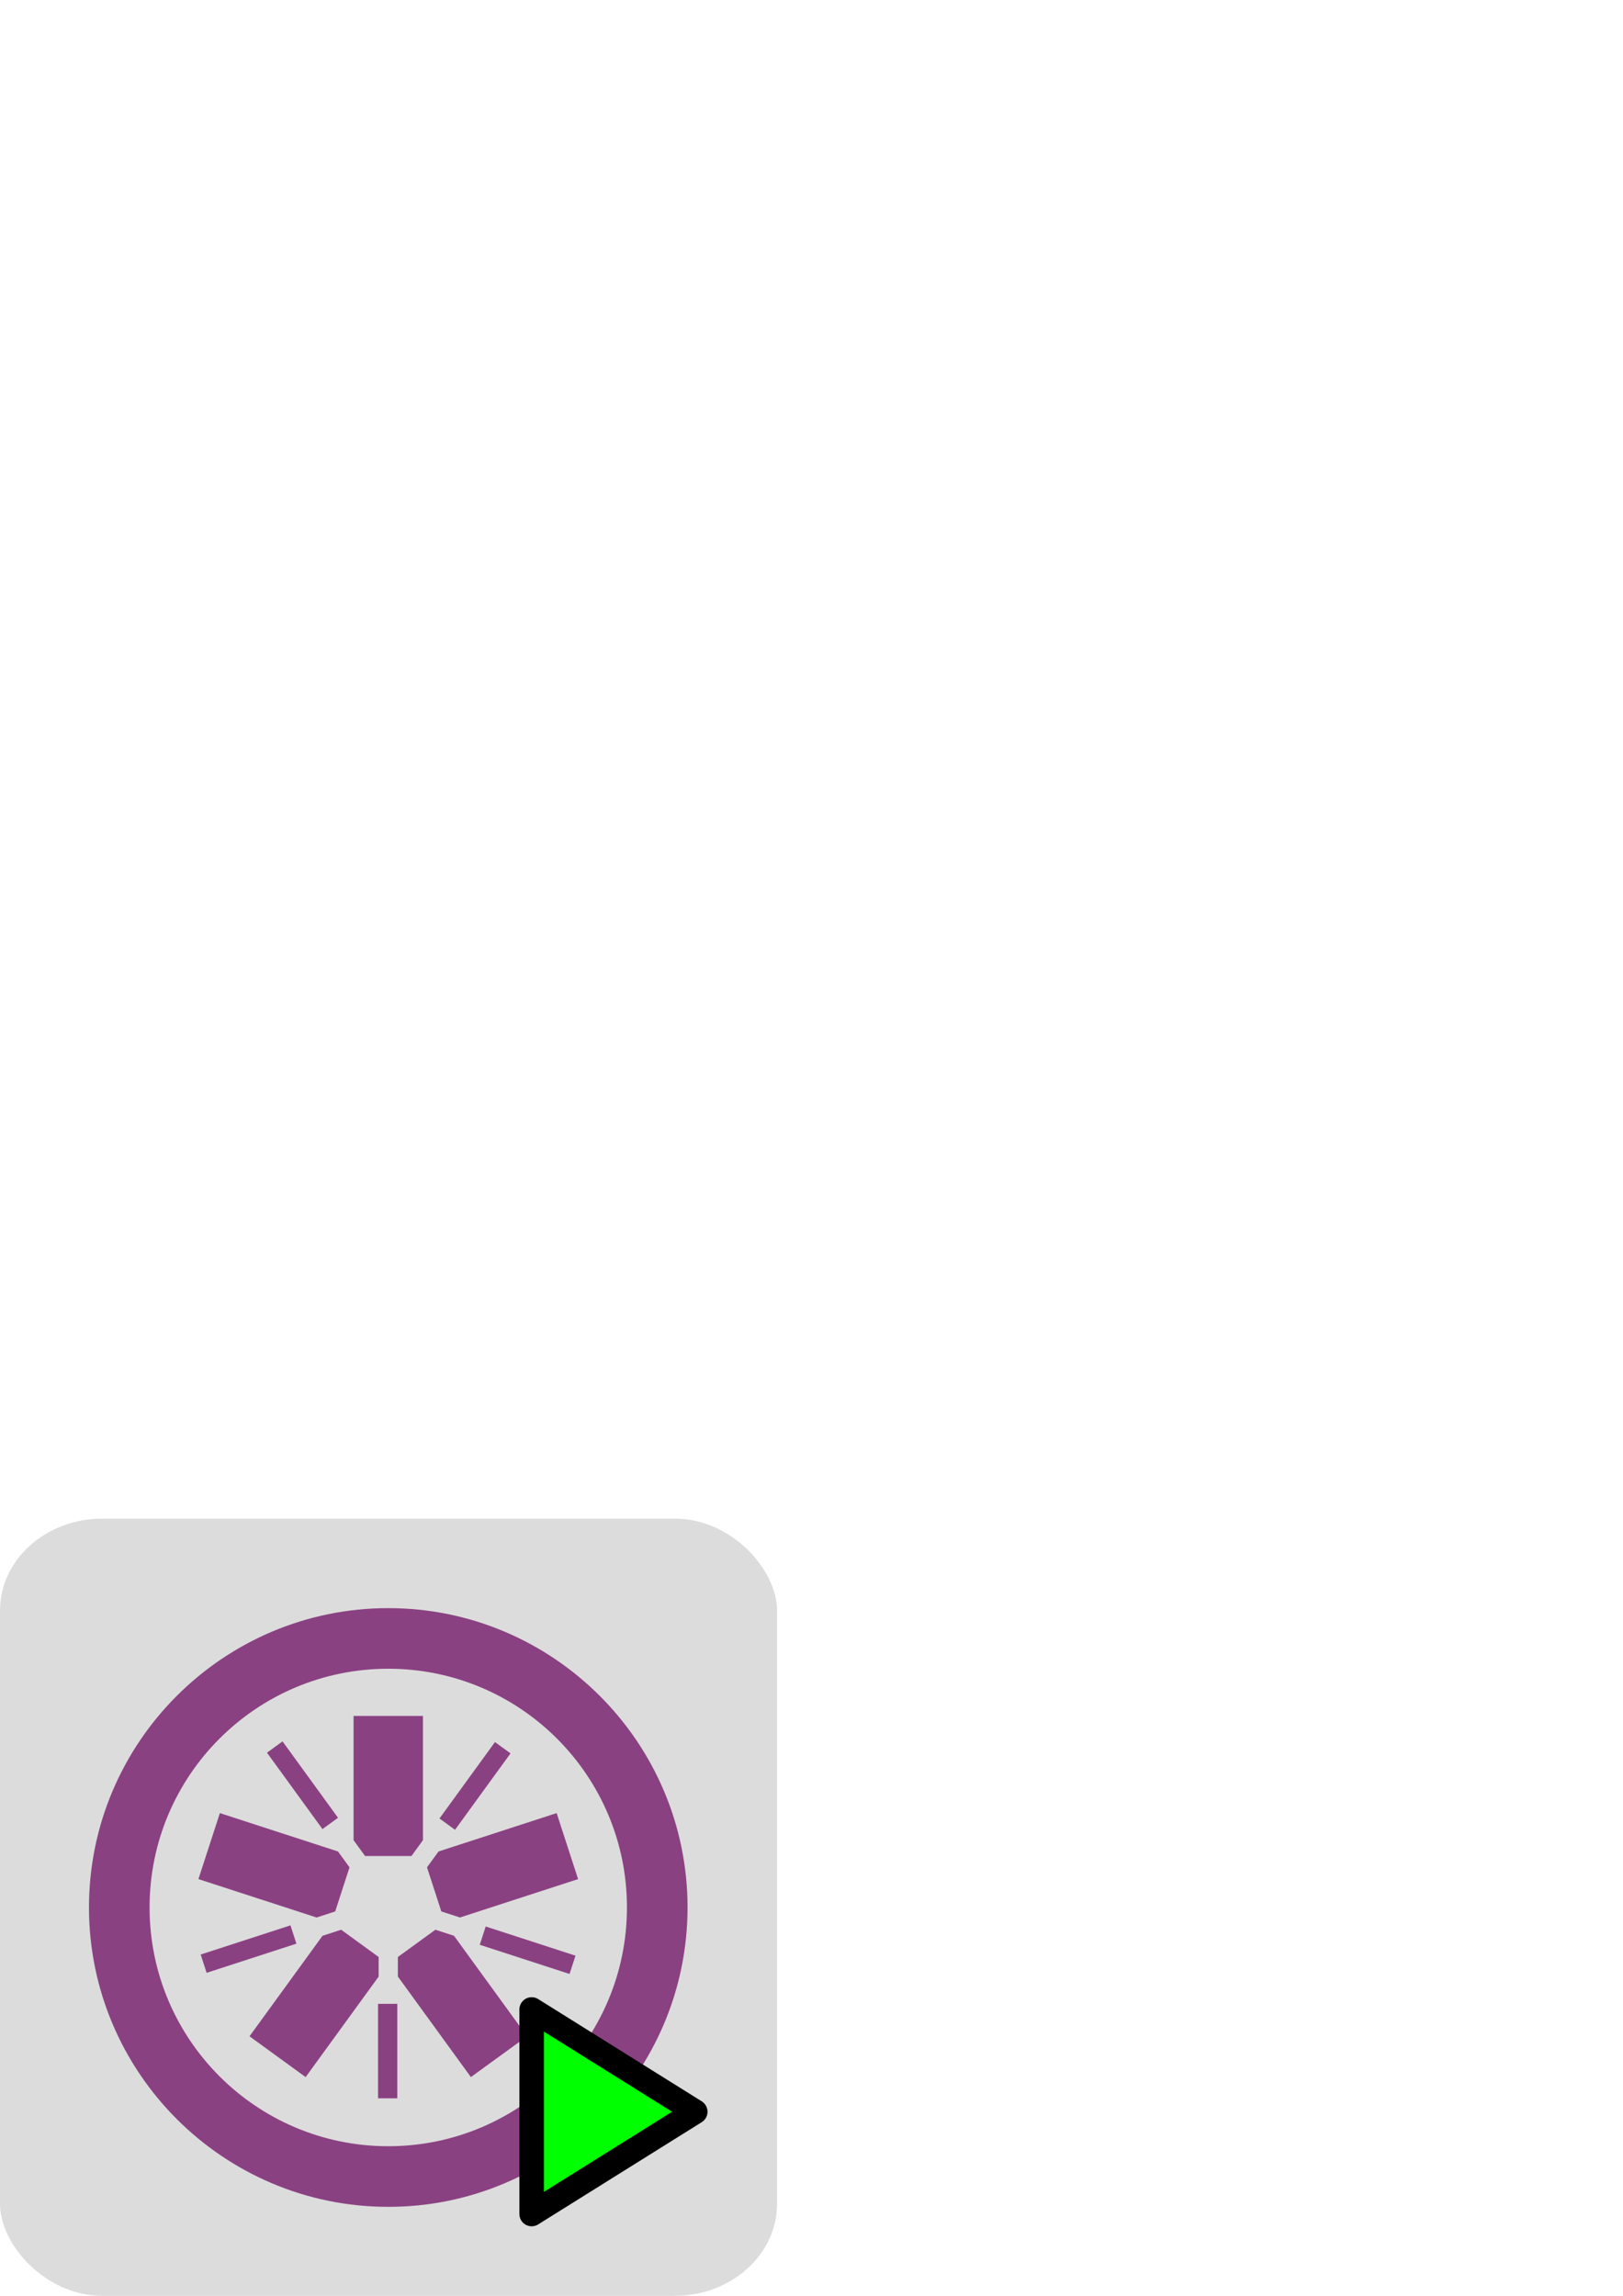 <?xml version="1.0" encoding="UTF-8" standalone="no"?>
<!-- Created with Inkscape (http://www.inkscape.org/) -->

<svg
   xmlns:osb="http://www.openswatchbook.org/uri/2009/osb"
   xmlns:dc="http://purl.org/dc/elements/1.1/"
   xmlns:cc="http://creativecommons.org/ns#"
   xmlns:rdf="http://www.w3.org/1999/02/22-rdf-syntax-ns#"
   xmlns:svg="http://www.w3.org/2000/svg"
   xmlns="http://www.w3.org/2000/svg"
   xmlns:sodipodi="http://sodipodi.sourceforge.net/DTD/sodipodi-0.dtd"
   xmlns:inkscape="http://www.inkscape.org/namespaces/inkscape"
   width="210mm"
   height="297mm"
   viewBox="0 0 210 297"
   version="1.1"
   id="svg4603"
   inkscape:version="0.92.3 (2405546, 2018-03-11)"
   sodipodi:docname="icon.svg">
  <defs
     id="defs4597">
    <linearGradient
       id="linearGradient6824"
       osb:paint="solid">
      <stop
         style="stop-color:#000000;stop-opacity:1;"
         offset="0"
         id="stop6822" />
    </linearGradient>
    <clipPath
       id="clipPath18">
      <path
         id="path20"
         inkscape:connector-curvature="0"
         d="M 0,1500 V 0 h 5455.74 v 1500 z" />
    </clipPath>
    <filter
       style="color-interpolation-filters:sRGB"
       id="filter5247"
       inkscape:label="фильтр0" />
    <filter
       y="-0.25"
       height="1.5"
       inkscape:menu-tooltip="Darkens the edge with an inner blur and adds a flexible glow"
       inkscape:menu="Shadows and Glows"
       inkscape:label="Blur"
       style="color-interpolation-filters:sRGB;"
       id="filter5259">
      <feGaussianBlur
         stdDeviation="2.06"
         result="result6"
         id="feGaussianBlur5249" />
      <feComposite
         result="result8"
         in="SourceGraphic"
         operator="atop"
         in2="result6"
         id="feComposite5251" />
      <feComposite
         result="result9"
         operator="over"
         in2="SourceAlpha"
         in="result8"
         id="feComposite5253" />
      <feColorMatrix
         values="1 0 0 0 0 0 1 0 0 0 0 0 1 0 0 0 0 0 1 0 "
         result="result10"
         id="feColorMatrix5255" />
      <feBlend
         in="result10"
         mode="normal"
         in2="result6"
         id="feBlend5257"
         result="fbSourceGraphic" />
      <feColorMatrix
         result="fbSourceGraphicAlpha"
         in="fbSourceGraphic"
         values="0 0 0 -1 0 0 0 0 -1 0 0 0 0 -1 0 0 0 0 1 0"
         id="feColorMatrix5341" />
      <feGaussianBlur
         id="feGaussianBlur5343"
         stdDeviation="3 3"
         result="fbSourceGraphic"
         in="fbSourceGraphic" />
      <feColorMatrix
         result="fbSourceGraphicAlpha"
         in="fbSourceGraphic"
         values="0 0 0 -1 0 0 0 0 -1 0 0 0 0 -1 0 0 0 0 1 0"
         id="feColorMatrix5345" />
      <feGaussianBlur
         id="feGaussianBlur5347"
         stdDeviation="3 3"
         result="blur"
         in="fbSourceGraphic" />
    </filter>
  </defs>
  <sodipodi:namedview
     id="base"
     pagecolor="#ffffff"
     bordercolor="#666666"
     borderopacity="1.0"
     inkscape:pageopacity="0.0"
     inkscape:pageshadow="2"
     inkscape:zoom="0.98994949"
     inkscape:cx="100.90945"
     inkscape:cy="278.15685"
     inkscape:document-units="mm"
     inkscape:current-layer="layer1"
     showgrid="true"
     inkscape:window-width="1920"
     inkscape:window-height="1027"
     inkscape:window-x="-8"
     inkscape:window-y="-8"
     inkscape:window-maximized="1">
    <inkscape:grid
       type="xygrid"
       id="grid5186" />
  </sodipodi:namedview>
  <g
     inkscape:label="Layer 1"
     inkscape:groupmode="layer"
     id="layer1">
    <rect
       style="fill:#dcdcdc;fill-opacity:1;stroke:none;stroke-width:1.587;stroke-linecap:butt;stroke-linejoin:bevel;stroke-miterlimit:4;stroke-dasharray:none;stroke-dashoffset:0;stroke-opacity:1;paint-order:stroke fill markers"
       id="rect5357"
       width="100.542"
       height="100.542"
       x="0"
       y="196.458"
       rx="13.229"
       ry="11.906" />
    <g
       id="g10"
       transform="matrix(0.661,0,0,-0.661,1.57,296.339)">
      <g
         id="g12"
         transform="scale(0.1)">
        <g
           id="g14">
          <g
             id="g16"
             clip-path="url(#clipPath18)">
            <path
               style="fill:#8a4182;fill-opacity:1;fill-rule:nonzero;stroke:none"
               id="path36"
               inkscape:connector-curvature="0"
               d="m 690.895,850.703 h 90.75 l 22.543,31.035 V 1124.86 H 668.359 V 881.719 l 22.536,-31.016" />
            <path
               style="fill:#8a4182;fill-opacity:1;fill-rule:nonzero;stroke:none"
               id="path38"
               inkscape:connector-curvature="0"
               d="m 632.395,742.258 28.039,86.304 -22.551,31.04 -231.223,75.128 -41.976,-129.183 231.257,-75.137 36.454,11.848" />
            <path
               style="fill:#8a4182;fill-opacity:1;fill-rule:nonzero;stroke:none"
               id="path40"
               inkscape:connector-curvature="0"
               d="m 717.449,653.105 -73.41,53.36 L 607.551,694.59 464.648,497.898 574.531,418.07 717.449,614.773 v 38.332" />
            <path
               style="fill:#8a4182;fill-opacity:1;fill-rule:nonzero;stroke:none"
               id="path42"
               inkscape:connector-curvature="0"
               d="m 828.52,706.465 -73.426,-53.34 0.011,-38.359 L 898.004,418.07 1007.9,497.898 864.973,694.609 828.52,706.465" />
            <path
               style="fill:#8a4182;fill-opacity:1;fill-rule:nonzero;stroke:none"
               id="path44"
               inkscape:connector-curvature="0"
               d="m 812.086,828.586 28.055,-86.32 36.484,-11.836 231.225,75.117 -41.97,129.183 -231.239,-75.14 -22.555,-31.004" />
            <path
               style="fill:#8a4182;fill-opacity:1;fill-rule:nonzero;stroke:none"
               id="path46"
               inkscape:connector-curvature="0"
               d="m 736.301,1335.88 c -323.047,0 -585.875,-262.78 -585.875,-585.782 0,-323.118 262.828,-585.977 585.875,-585.977 323.019,0 585.809,262.859 585.809,585.977 0,323.002 -262.79,585.782 -585.809,585.782 z m 0,-118.61 c 257.972,0 467.189,-209.13 467.189,-467.172 0,-258.129 -209.217,-467.348 -467.189,-467.348 -258.074,0 -467.254,209.219 -467.254,467.348 0,258.042 209.18,467.172 467.254,467.172" />
            <path
               style="fill:#8a4182;fill-opacity:1;fill-rule:nonzero;stroke:none"
               id="path48"
               inkscape:connector-curvature="0"
               d="m 1091.13,619.883 -175.771,57.121 11.629,35.808 175.762,-57.121 -11.62,-35.808" />
            <path
               style="fill:#8a4182;fill-opacity:1;fill-rule:nonzero;stroke:none"
               id="path50"
               inkscape:connector-curvature="0"
               d="M 866.957,902.074 836.5,924.199 945.121,1073.73 975.586,1051.61 866.957,902.074" />
            <path
               style="fill:#8a4182;fill-opacity:1;fill-rule:nonzero;stroke:none"
               id="path52"
               inkscape:connector-curvature="0"
               d="M 607.465,903.445 498.855,1052.97 529.32,1075.1 637.93,925.566 607.465,903.445" />
            <path
               style="fill:#8a4182;fill-opacity:1;fill-rule:nonzero;stroke:none"
               id="path54"
               inkscape:connector-curvature="0"
               d="m 380.688,622.129 -11.626,35.801 175.758,57.09 11.621,-35.801 -175.753,-57.09" />
            <path
               style="fill:#8a4182;fill-opacity:1;fill-rule:nonzero;stroke:none"
               id="path56"
               inkscape:connector-curvature="0"
               d="m 716.289,376.59 h 37.641 V 561.406 H 716.289 Z" />
          </g>
        </g>
      </g>
    </g>
    <path
       style="fill:#00ff00;fill-opacity:1;stroke:#000000;stroke-width:3.175;stroke-linecap:round;stroke-linejoin:round;stroke-miterlimit:4;stroke-dasharray:none;stroke-opacity:1"
       d="M 68.792,286.417 V 259.958 L 89.958,273.188 Z"
       id="path5188"
       inkscape:connector-curvature="0"
       sodipodi:nodetypes="cccc" />
  </g>
</svg>
